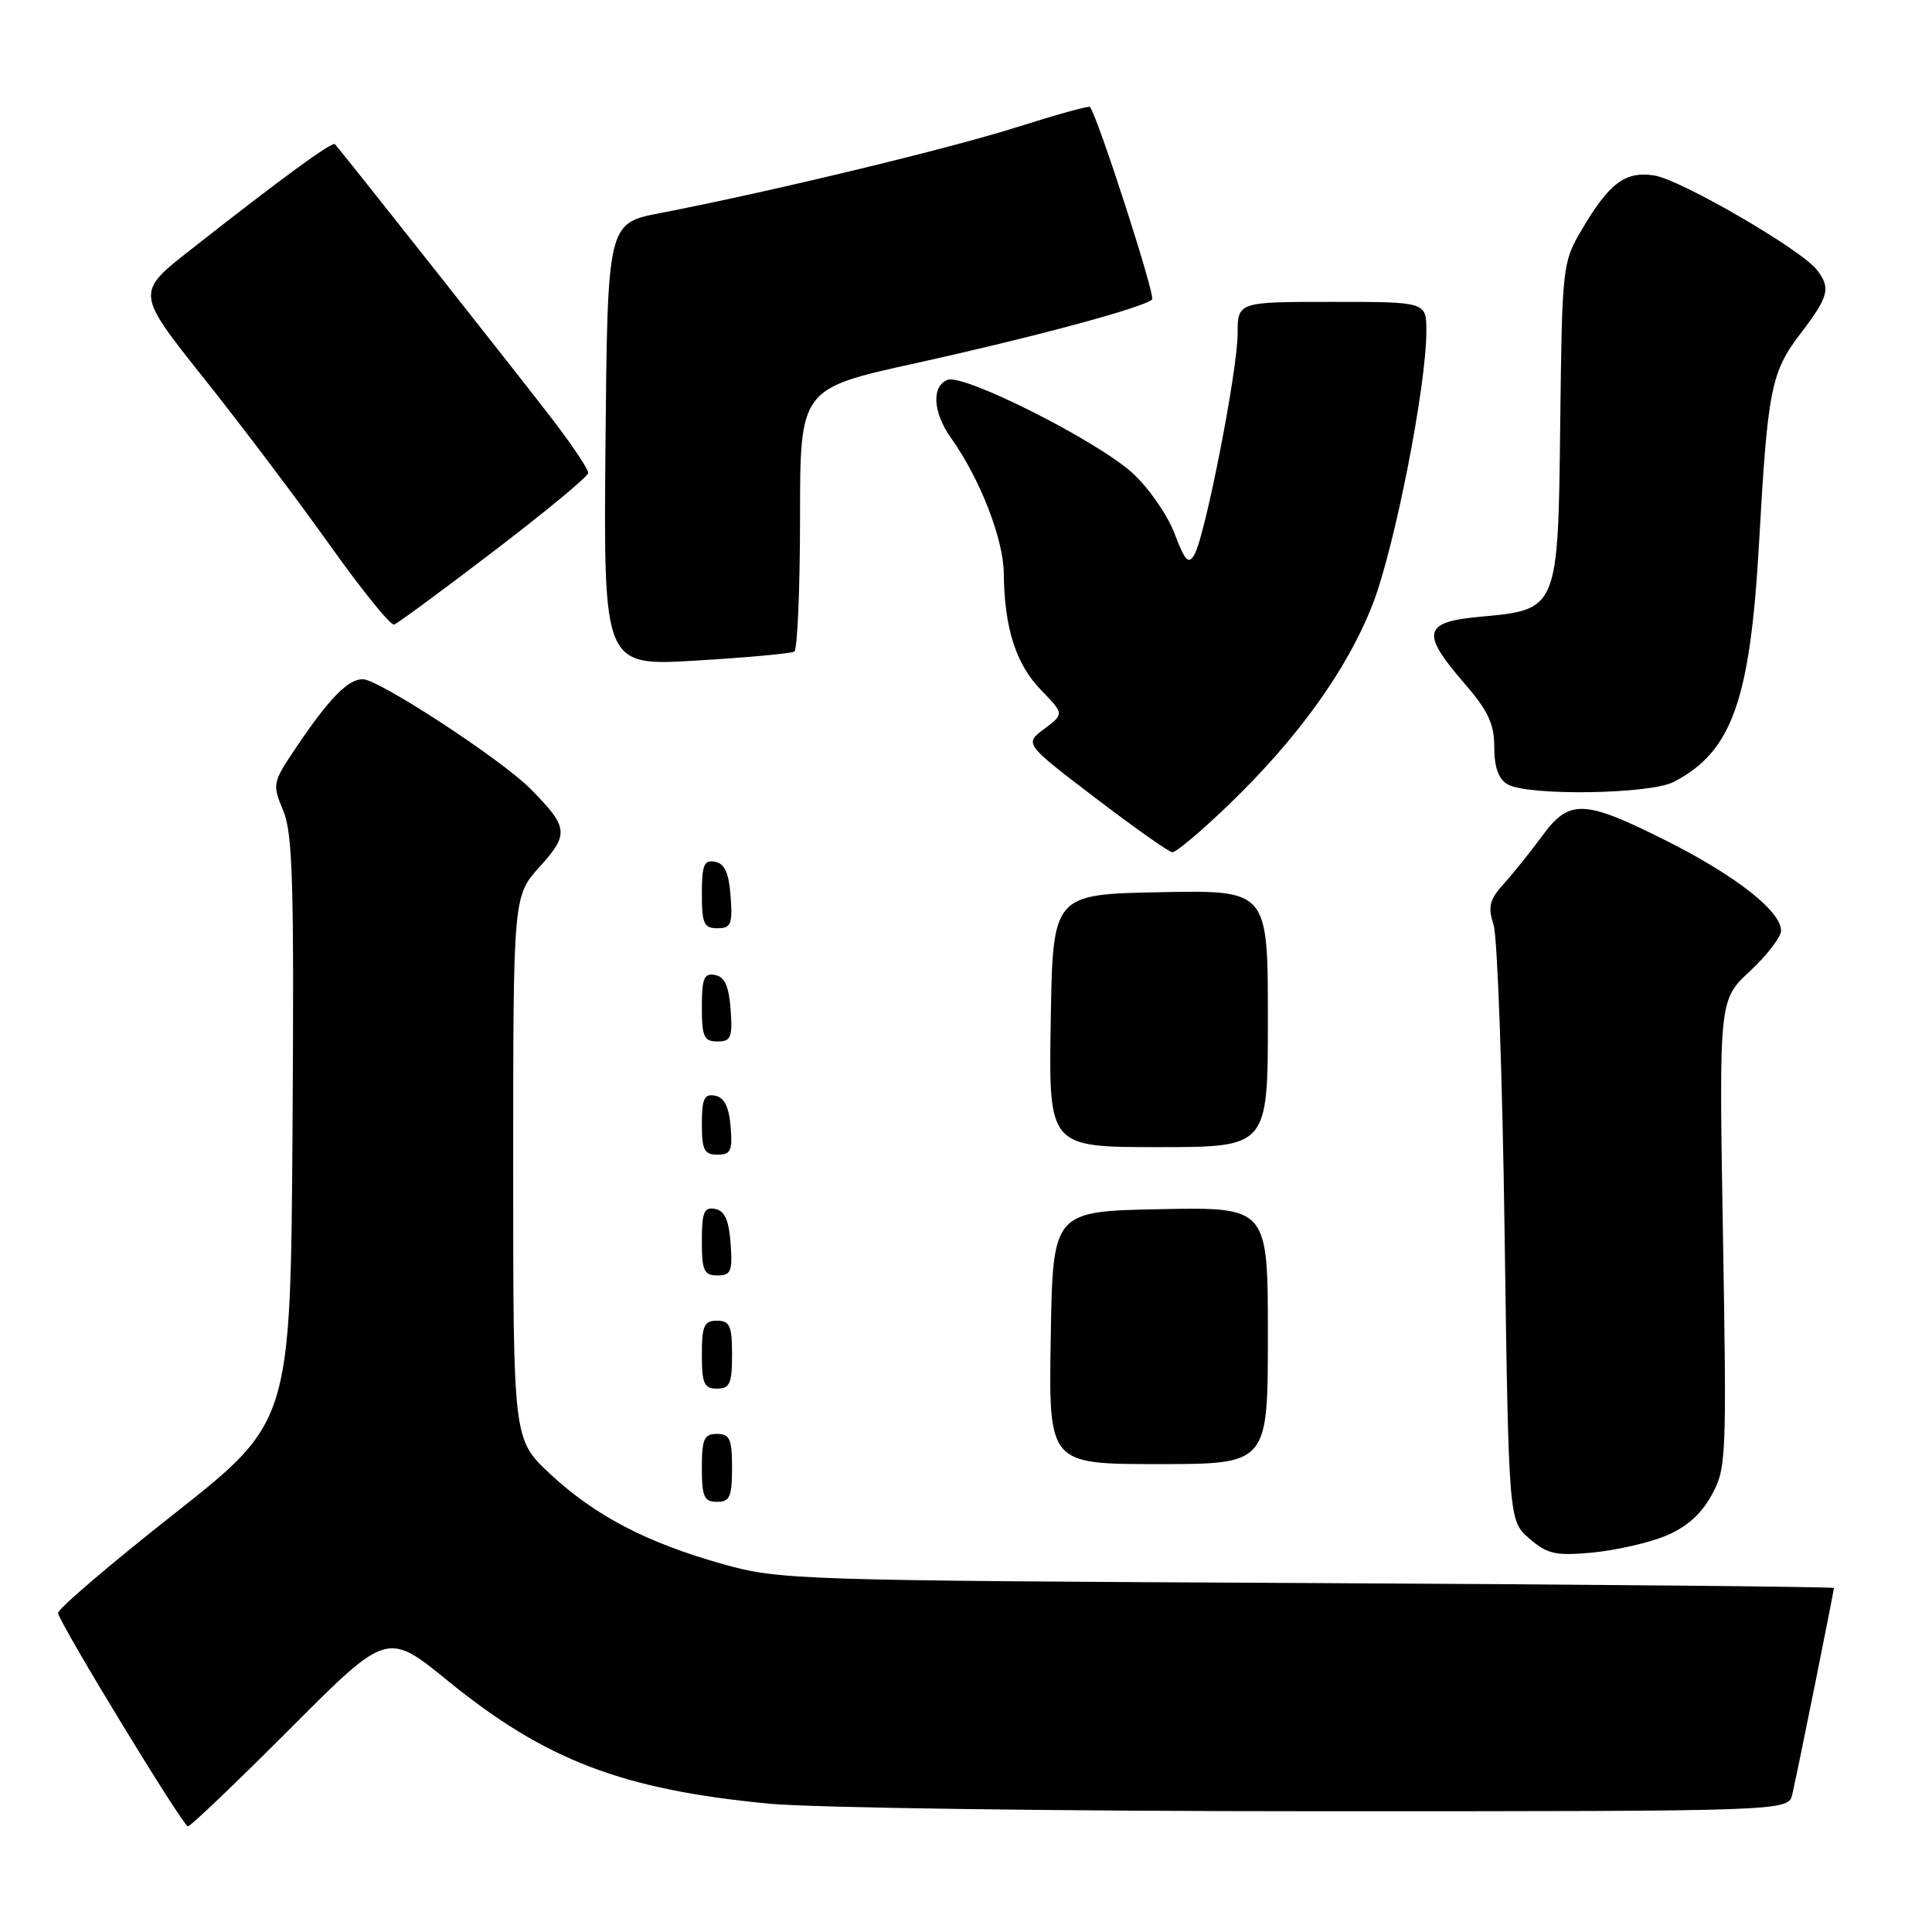 <?xml version="1.0" encoding="UTF-8" standalone="no"?>
<!DOCTYPE svg PUBLIC "-//W3C//DTD SVG 1.1//EN" "http://www.w3.org/Graphics/SVG/1.1/DTD/svg11.dtd" >
<svg xmlns="http://www.w3.org/2000/svg" xmlns:xlink="http://www.w3.org/1999/xlink" version="1.1" viewBox="0 0 256 256">
 <g >
 <path fill="currentColor"
d=" M 38.41 229.09 C 51.30 216.17 51.30 216.17 59.37 222.74 C 72.28 233.25 82.50 237.15 101.96 239.00 C 107.76 239.55 140.50 240.00 174.73 240.00 C 236.96 240.00 236.96 240.00 237.49 237.75 C 238.12 235.10 243.00 210.87 243.00 210.42 C 243.00 210.25 211.61 209.96 173.25 209.76 C 105.55 209.43 103.27 209.35 95.85 207.27 C 85.72 204.44 78.80 200.82 72.87 195.28 C 68.00 190.73 68.00 190.73 68.00 154.73 C 68.00 118.74 68.00 118.74 71.52 114.84 C 75.43 110.52 75.32 109.63 70.33 104.56 C 66.47 100.65 50.19 90.00 48.06 90.00 C 46.09 90.00 43.61 92.55 39.16 99.16 C 36.12 103.69 36.07 103.92 37.53 107.41 C 38.79 110.42 38.98 117.15 38.76 149.71 C 38.50 188.43 38.50 188.43 23.00 200.65 C 14.47 207.37 7.59 213.26 7.69 213.75 C 8.04 215.37 24.26 242.00 24.90 242.00 C 25.25 242.00 31.33 236.19 38.41 229.09 Z  M 220.59 203.56 C 223.37 202.44 225.35 200.72 226.75 198.20 C 228.75 194.62 228.80 193.50 228.30 163.50 C 227.77 132.50 227.77 132.50 231.89 128.67 C 234.15 126.56 236.00 124.15 236.00 123.32 C 236.00 120.73 229.97 116.01 220.81 111.41 C 209.91 105.93 207.94 105.85 204.36 110.75 C 202.85 112.81 200.57 115.66 199.29 117.07 C 197.36 119.21 197.13 120.12 197.91 122.57 C 198.42 124.18 199.08 142.60 199.37 163.50 C 199.91 201.50 199.91 201.50 202.65 203.87 C 205.03 205.93 206.12 206.17 210.95 205.73 C 214.00 205.44 218.34 204.47 220.59 203.56 Z  M 97.00 194.50 C 97.00 190.67 96.70 190.00 95.00 190.00 C 93.30 190.00 93.00 190.67 93.00 194.50 C 93.00 198.33 93.30 199.00 95.00 199.00 C 96.70 199.00 97.00 198.33 97.00 194.50 Z  M 168.00 176.97 C 168.00 159.95 168.00 159.95 153.75 160.22 C 139.50 160.50 139.50 160.50 139.23 177.25 C 138.95 194.00 138.95 194.00 153.48 194.00 C 168.00 194.00 168.00 194.00 168.00 176.97 Z  M 97.00 179.50 C 97.00 175.67 96.70 175.00 95.00 175.00 C 93.30 175.00 93.00 175.67 93.00 179.50 C 93.00 183.33 93.30 184.00 95.00 184.00 C 96.70 184.00 97.00 183.33 97.00 179.50 Z  M 96.81 164.76 C 96.58 161.66 96.03 160.43 94.75 160.19 C 93.29 159.91 93.00 160.61 93.00 164.43 C 93.00 168.38 93.28 169.00 95.06 169.00 C 96.86 169.00 97.08 168.47 96.81 164.76 Z  M 96.81 149.26 C 96.59 146.64 95.97 145.42 94.75 145.18 C 93.32 144.91 93.00 145.59 93.00 148.93 C 93.00 152.37 93.32 153.00 95.06 153.00 C 96.83 153.00 97.08 152.47 96.81 149.26 Z  M 168.00 134.97 C 168.00 117.95 168.00 117.95 153.75 118.22 C 139.50 118.50 139.50 118.50 139.23 135.25 C 138.95 152.00 138.95 152.00 153.48 152.00 C 168.00 152.00 168.00 152.00 168.00 134.97 Z  M 96.81 133.76 C 96.58 130.66 96.03 129.43 94.75 129.19 C 93.29 128.91 93.00 129.61 93.00 133.43 C 93.00 137.38 93.28 138.00 95.06 138.00 C 96.86 138.00 97.08 137.47 96.81 133.76 Z  M 96.81 118.76 C 96.58 115.66 96.03 114.43 94.75 114.19 C 93.29 113.91 93.00 114.61 93.00 118.43 C 93.00 122.38 93.28 123.00 95.06 123.00 C 96.86 123.00 97.08 122.47 96.81 118.76 Z  M 162.69 106.75 C 171.94 97.87 178.55 88.68 181.91 80.00 C 184.81 72.50 189.00 51.17 189.00 43.87 C 189.00 40.00 189.00 40.00 176.50 40.00 C 164.00 40.00 164.00 40.00 163.99 44.25 C 163.98 49.10 159.72 70.89 158.28 73.46 C 157.50 74.86 157.03 74.38 155.61 70.64 C 154.66 68.16 152.15 64.57 150.04 62.66 C 145.27 58.35 127.72 49.51 125.57 50.33 C 123.41 51.16 123.60 54.63 126.00 58.01 C 129.84 63.39 132.98 71.45 133.01 76.00 C 133.07 83.16 134.61 88.00 137.93 91.42 C 141.01 94.60 141.01 94.60 138.37 96.58 C 135.73 98.55 135.73 98.55 145.11 105.71 C 150.28 109.65 154.88 112.90 155.34 112.93 C 155.80 112.97 159.11 110.19 162.69 106.75 Z  M 221.80 103.60 C 229.49 99.59 231.90 92.84 233.08 72.00 C 234.23 51.49 234.66 49.32 238.63 44.13 C 242.33 39.28 242.61 38.17 240.75 35.76 C 238.69 33.08 222.77 23.84 219.24 23.26 C 215.36 22.63 213.22 24.24 209.50 30.59 C 207.05 34.76 206.98 35.46 206.74 55.91 C 206.46 80.83 206.48 80.78 196.14 81.72 C 188.57 82.41 188.23 83.83 194.00 90.50 C 197.19 94.18 198.00 95.91 198.00 99.01 C 198.00 101.66 198.56 103.23 199.75 103.92 C 202.44 105.49 218.62 105.25 221.80 103.60 Z  M 105.25 86.34 C 105.66 86.09 106.00 78.15 106.01 68.69 C 106.01 51.50 106.01 51.50 121.26 48.14 C 137.01 44.67 151.59 40.74 152.66 39.68 C 153.13 39.20 145.52 15.64 144.43 14.17 C 144.29 13.99 139.98 15.19 134.84 16.82 C 125.83 19.69 102.00 25.43 87.50 28.23 C 80.50 29.57 80.50 29.57 80.23 58.92 C 79.97 88.26 79.97 88.26 92.23 87.53 C 98.98 87.13 104.84 86.59 105.25 86.34 Z  M 65.48 72.99 C 72.32 67.77 77.93 63.13 77.95 62.67 C 77.98 62.22 75.88 59.07 73.28 55.67 C 69.65 50.91 46.09 21.10 44.39 19.11 C 44.04 18.70 37.41 23.54 25.25 33.10 C 17.99 38.79 17.99 38.79 27.04 50.15 C 32.01 56.39 39.52 66.35 43.73 72.27 C 47.94 78.19 51.76 82.91 52.22 82.76 C 52.68 82.61 58.65 78.21 65.48 72.99 Z "/>
</g>
</svg>